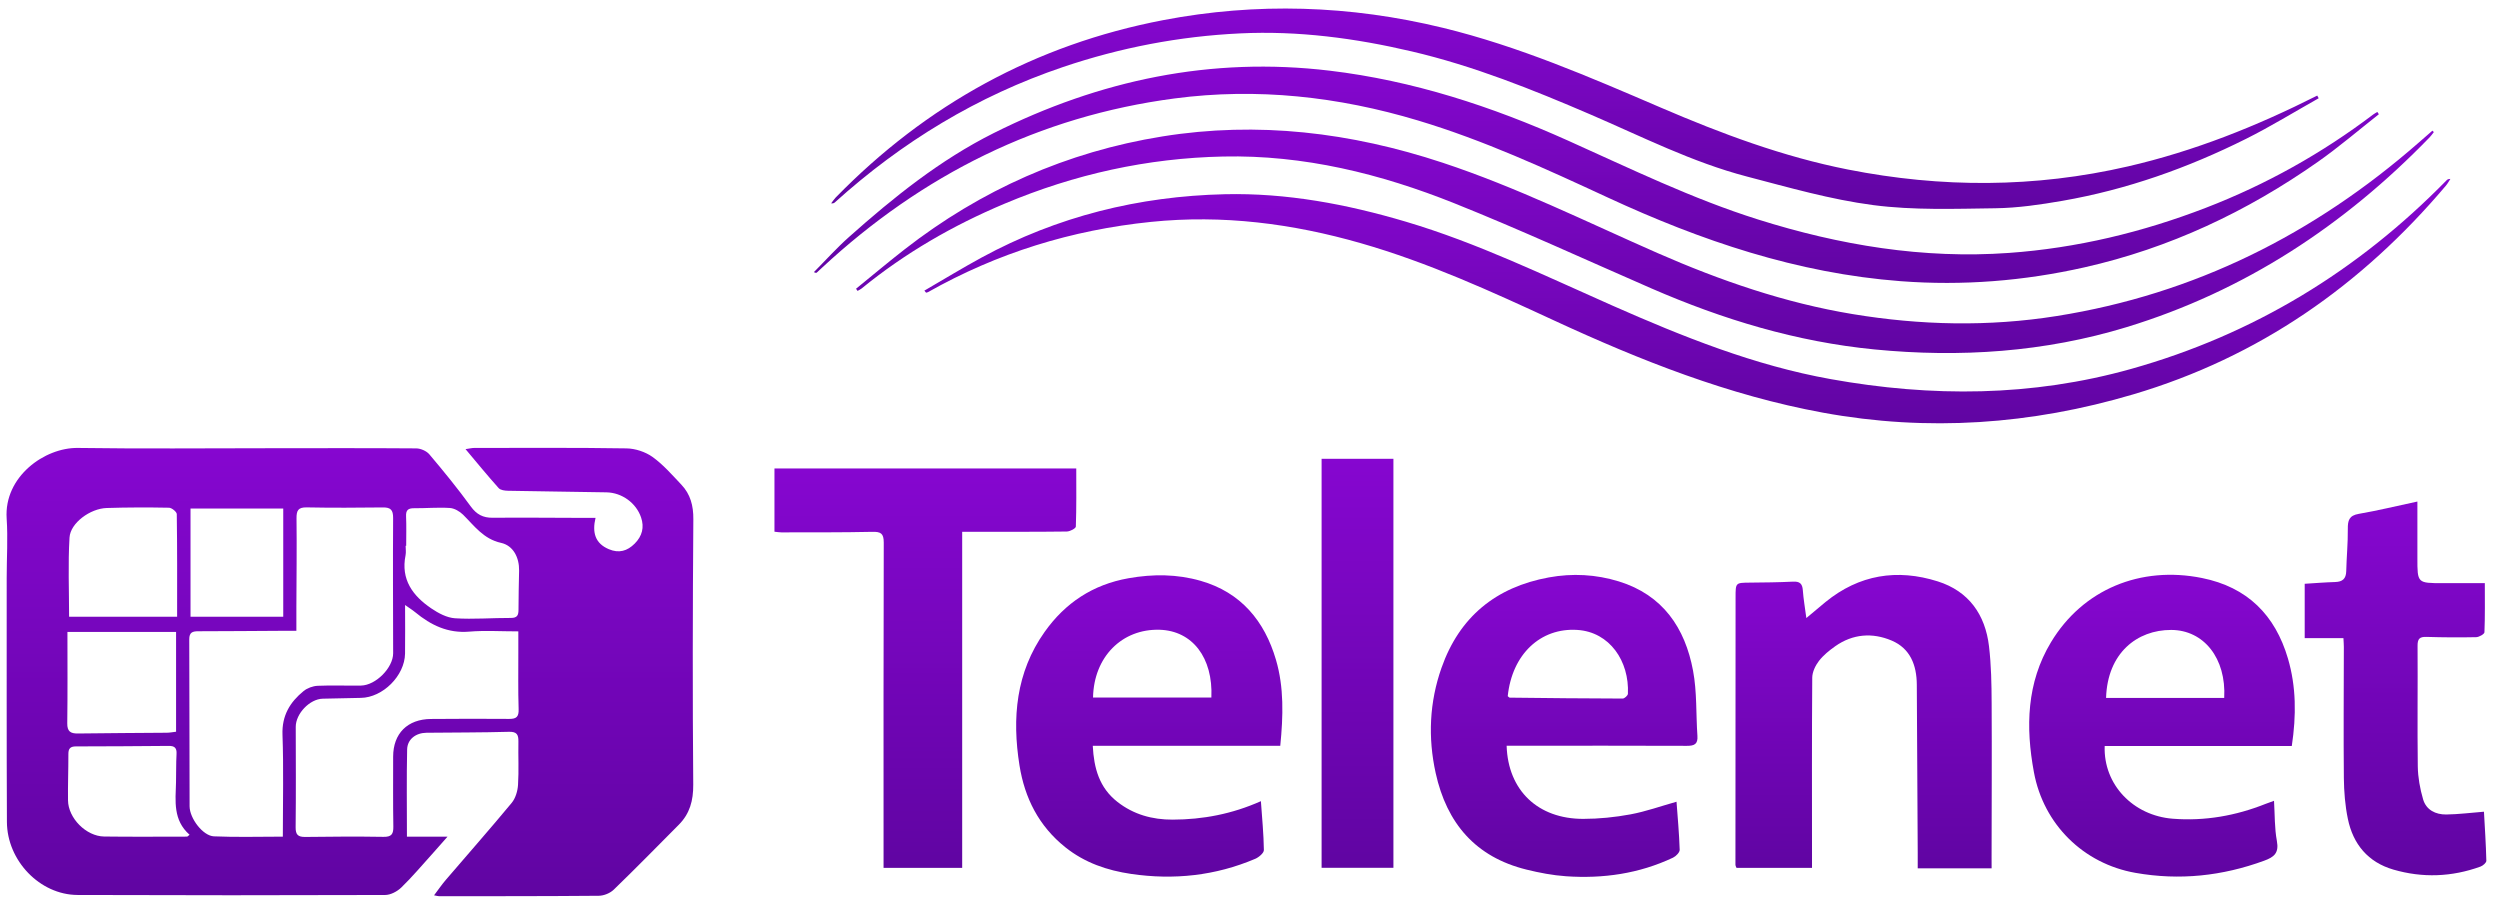 <svg width="158" height="57" viewBox="0 0 158 57" fill="none" xmlns="http://www.w3.org/2000/svg">
<g clip-path="url(#clip0_136_5119)">
<path d="M95.219 47.132C95.307 49.962 97.204 51.758 100.064 51.753C101.06 51.752 102.068 51.65 103.047 51.468C104.017 51.288 104.959 50.95 105.956 50.669C106.027 51.636 106.123 52.669 106.156 53.705C106.162 53.871 105.918 54.117 105.733 54.205C103.59 55.216 101.313 55.541 98.971 55.379C98.131 55.321 97.29 55.16 96.472 54.958C93.254 54.165 91.434 52.031 90.735 48.859C90.239 46.609 90.341 44.376 91.102 42.21C92.233 38.992 94.535 37.105 97.889 36.492C99.385 36.22 100.869 36.301 102.313 36.746C105.088 37.602 106.496 39.681 107.001 42.388C107.253 43.732 107.182 45.134 107.277 46.508C107.313 47.023 107.092 47.139 106.611 47.137C103.091 47.121 99.571 47.13 96.051 47.132C95.787 47.132 95.525 47.132 95.219 47.132ZM95.289 43.999C95.346 44.042 95.381 44.091 95.417 44.091C97.797 44.118 100.175 44.145 102.555 44.149C102.668 44.149 102.878 43.959 102.884 43.849C102.98 41.793 101.738 39.94 99.684 39.811C97.359 39.662 95.561 41.352 95.289 43.999Z" fill="url(#paint0_linear_136_5119)"/>
<path d="M80.913 47.135C76.952 47.135 73.06 47.135 69.063 47.135C69.135 48.552 69.475 49.782 70.618 50.677C71.643 51.479 72.823 51.805 74.11 51.801C76.02 51.796 77.862 51.447 79.689 50.634C79.763 51.702 79.864 52.713 79.877 53.724C79.88 53.909 79.56 54.179 79.333 54.276C76.814 55.348 74.187 55.627 71.489 55.232C69.975 55.01 68.561 54.53 67.333 53.55C65.655 52.21 64.761 50.439 64.432 48.375C63.955 45.384 64.207 42.494 66.019 39.939C67.317 38.107 69.063 36.944 71.326 36.544C72.876 36.27 74.393 36.28 75.888 36.71C78.428 37.44 79.922 39.249 80.64 41.697C81.154 43.443 81.099 45.254 80.913 47.135ZM69.08 44.084C71.603 44.084 74.083 44.084 76.559 44.084C76.671 41.56 75.354 39.865 73.294 39.801C70.917 39.729 69.128 41.508 69.08 44.084Z" fill="url(#paint1_linear_136_5119)"/>
<path d="M144.841 47.149C140.869 47.149 136.939 47.149 133.016 47.149C132.929 49.586 134.816 51.546 137.315 51.743C139.353 51.903 141.307 51.554 143.197 50.801C143.339 50.745 143.484 50.696 143.718 50.611C143.772 51.491 143.747 52.337 143.899 53.15C144.04 53.903 143.73 54.165 143.097 54.396C140.447 55.367 137.747 55.656 134.962 55.165C131.667 54.585 129.156 52.101 128.545 48.812C128.014 45.954 128.082 43.145 129.621 40.591C131.639 37.242 135.284 35.749 139.165 36.53C142.029 37.106 143.79 38.867 144.599 41.62C145.12 43.396 145.132 45.208 144.841 47.149ZM140.57 44.111C140.707 41.601 139.278 39.817 137.219 39.812C135.066 39.807 133.187 41.27 133.104 44.111C135.578 44.111 138.054 44.111 140.57 44.111Z" fill="url(#paint2_linear_136_5119)"/>
<path d="M125.87 54.879C124.303 54.879 122.8 54.879 121.2 54.879C121.2 54.533 121.201 54.208 121.2 53.884C121.181 50.344 121.165 46.803 121.142 43.262C121.134 42.039 120.728 40.98 119.549 40.482C118.338 39.97 117.102 40.058 115.991 40.839C115.612 41.106 115.235 41.41 114.955 41.773C114.731 42.065 114.537 42.47 114.534 42.827C114.506 46.546 114.518 50.265 114.519 53.984C114.519 54.251 114.519 54.518 114.519 54.849C112.919 54.849 111.351 54.849 109.747 54.849C109.73 54.804 109.68 54.724 109.68 54.644C109.68 49.01 109.684 43.375 109.688 37.741C109.689 36.824 109.69 36.832 110.575 36.822C111.489 36.813 112.402 36.805 113.313 36.76C113.74 36.738 113.91 36.881 113.939 37.306C113.978 37.855 114.074 38.399 114.161 39.06C114.608 38.688 114.986 38.364 115.372 38.048C117.498 36.315 119.9 35.932 122.467 36.744C124.426 37.363 125.469 38.843 125.705 40.844C125.846 42.034 125.867 43.241 125.872 44.442C125.89 47.693 125.872 50.944 125.868 54.197C125.868 54.41 125.87 54.626 125.87 54.879Z" fill="url(#paint3_linear_136_5119)"/>
<path d="M68.02 29.608C68.02 30.848 68.036 32.066 67.993 33.281C67.989 33.396 67.622 33.59 67.421 33.592C65.484 33.617 63.547 33.608 61.609 33.608C61.367 33.608 61.126 33.608 60.81 33.608C60.81 40.697 60.81 47.741 60.81 54.851C59.13 54.851 57.523 54.851 55.841 54.851C55.841 54.45 55.841 54.056 55.841 53.663C55.841 47.206 55.833 40.749 55.853 34.29C55.854 33.706 55.663 33.6 55.123 33.612C53.208 33.654 51.294 33.642 49.378 33.646C49.25 33.646 49.121 33.622 48.946 33.604C48.946 32.272 48.946 30.967 48.946 29.608C55.282 29.608 61.632 29.608 68.02 29.608Z" fill="url(#paint4_linear_136_5119)"/>
<path d="M58.42 18.368C59.627 17.668 60.818 16.94 62.043 16.274C66.83 13.672 71.978 12.401 77.403 12.275C81.309 12.184 85.105 12.9 88.844 14.009C93.367 15.35 97.587 17.406 101.88 19.302C106.345 21.274 110.875 23.096 115.704 23.961C122.069 25.103 128.414 25.079 134.695 23.314C142.422 21.143 149.03 17.112 154.629 11.389C154.675 11.342 154.734 11.306 154.865 11.309C154.771 11.45 154.691 11.603 154.582 11.731C149.262 18.027 142.767 22.571 134.818 24.925C128.374 26.833 121.842 27.297 115.209 26.08C109.249 24.987 103.676 22.778 98.21 20.25C94.229 18.408 90.24 16.585 86.011 15.372C81.674 14.127 77.281 13.56 72.746 14.023C67.725 14.536 63.038 15.984 58.654 18.46C58.616 18.481 58.571 18.485 58.528 18.497C58.493 18.453 58.457 18.41 58.42 18.368Z" fill="url(#paint5_linear_136_5119)"/>
<path d="M153.819 8.348C153.732 8.457 153.653 8.576 153.555 8.677C148.159 14.25 141.845 18.401 134.407 20.673C129.218 22.257 123.881 22.613 118.472 22.085C113.542 21.603 108.885 20.193 104.37 18.228C100.229 16.425 96.122 14.531 91.93 12.853C87.252 10.98 82.4 9.782 77.302 9.892C72.508 9.994 67.918 11.01 63.494 12.871C60.227 14.245 57.199 15.992 54.454 18.233C54.378 18.296 54.283 18.335 54.197 18.385C54.165 18.34 54.133 18.293 54.102 18.248C55.128 17.415 56.139 16.563 57.181 15.752C62.002 12 67.425 9.594 73.458 8.623C79.497 7.651 85.382 8.369 91.168 10.281C95.853 11.829 100.259 14.019 104.759 15.994C108.726 17.734 112.816 19.145 117.09 19.851C121.365 20.558 125.675 20.66 129.991 19.972C138.705 18.586 146.25 14.796 152.853 9.022C153.145 8.766 153.438 8.512 153.729 8.258C153.76 8.288 153.789 8.318 153.819 8.348Z" fill="url(#paint6_linear_136_5119)"/>
<path d="M150.344 7.22C149.061 8.229 147.819 9.295 146.486 10.231C141.995 13.384 137.101 15.688 131.735 16.897C127.915 17.758 124.051 18.068 120.124 17.771C113.579 17.275 107.507 15.213 101.611 12.483C97.693 10.668 93.77 8.861 89.619 7.615C84.583 6.103 79.451 5.535 74.233 6.222C65.658 7.351 58.285 11.047 51.964 16.908C51.85 17.013 51.738 17.123 51.622 17.226C51.594 17.25 51.549 17.255 51.438 17.198C52.178 16.453 52.882 15.668 53.664 14.972C56.481 12.466 59.408 10.11 62.806 8.409C69.503 5.059 76.536 3.572 84.031 4.466C89.304 5.095 94.269 6.72 99.087 8.881C103.044 10.656 106.948 12.561 111.101 13.869C116.267 15.496 121.542 16.373 126.962 15.985C131.248 15.679 135.398 14.68 139.414 13.131C143.22 11.662 146.744 9.692 149.995 7.23C150.074 7.171 150.164 7.126 150.248 7.075C150.279 7.126 150.312 7.172 150.344 7.22Z" fill="url(#paint7_linear_136_5119)"/>
<path d="M146.541 6.209C145.014 7.068 143.518 7.991 141.953 8.773C138.272 10.612 134.418 11.983 130.354 12.69C128.954 12.933 127.529 13.143 126.112 13.162C123.536 13.197 120.93 13.294 118.39 12.963C115.691 12.61 113.038 11.845 110.394 11.154C106.954 10.254 103.785 8.642 100.535 7.243C96.853 5.659 93.134 4.166 89.22 3.249C85.654 2.413 82.047 1.933 78.365 2.111C74.535 2.295 70.82 3.007 67.189 4.234C61.769 6.065 56.995 8.971 52.761 12.793C52.713 12.836 52.651 12.865 52.528 12.852C52.623 12.729 52.708 12.596 52.814 12.485C58.551 6.604 65.451 2.819 73.507 1.274C79.415 0.142 85.321 0.329 91.196 1.759C95.983 2.925 100.469 4.869 104.967 6.802C108.795 8.447 112.687 9.904 116.79 10.714C122.701 11.881 128.593 11.876 134.486 10.517C138.677 9.551 142.624 7.972 146.449 6.041C146.478 6.098 146.51 6.152 146.541 6.209Z" fill="url(#paint8_linear_136_5119)"/>
<path d="M148.105 40.328C147.268 40.328 146.495 40.328 145.657 40.328C145.657 39.175 145.657 38.074 145.657 36.895C146.275 36.857 146.93 36.804 147.585 36.784C148.052 36.77 148.271 36.574 148.282 36.096C148.303 35.208 148.391 34.32 148.382 33.432C148.376 32.897 148.459 32.581 149.074 32.476C150.252 32.274 151.415 31.99 152.779 31.697C152.779 32.979 152.78 34.126 152.779 35.273C152.778 36.856 152.776 36.856 154.391 36.855C155.234 36.855 156.076 36.855 157.041 36.855C157.041 37.925 157.058 38.943 157.017 39.958C157.012 40.074 156.679 40.265 156.494 40.269C155.449 40.292 154.401 40.284 153.355 40.252C152.918 40.238 152.786 40.373 152.79 40.821C152.808 43.36 152.77 45.899 152.804 48.438C152.814 49.134 152.945 49.848 153.14 50.518C153.336 51.189 153.93 51.484 154.601 51.476C155.367 51.467 156.133 51.367 156.986 51.3C157.04 52.284 157.111 53.341 157.137 54.4C157.14 54.523 156.921 54.713 156.767 54.768C154.954 55.426 153.106 55.495 151.26 54.958C149.659 54.491 148.715 53.355 148.385 51.753C148.211 50.911 148.141 50.034 148.132 49.173C148.105 46.412 148.128 43.65 148.131 40.888C148.131 40.733 148.117 40.579 148.105 40.328Z" fill="url(#paint9_linear_136_5119)"/>
<path d="M83.525 28.998C85.024 28.998 86.507 28.998 88.064 28.998C88.064 37.618 88.064 46.201 88.064 54.843C86.603 54.843 85.104 54.843 83.525 54.843C83.525 46.256 83.525 37.658 83.525 28.998Z" fill="url(#paint10_linear_136_5119)"/>
<path d="M43.819 32.818C43.826 31.956 43.636 31.235 43.06 30.628C42.48 30.016 41.917 29.364 41.238 28.878C40.786 28.555 40.148 28.346 39.591 28.338C36.385 28.286 33.176 28.31 29.969 28.31C29.829 28.31 29.69 28.346 29.421 28.385C30.166 29.27 30.823 30.076 31.517 30.849C31.635 30.981 31.912 31.014 32.117 31.017C34.188 31.059 36.259 31.076 38.33 31.116C39.309 31.135 40.206 31.789 40.516 32.702C40.728 33.325 40.588 33.879 40.116 34.353C39.643 34.829 39.116 34.979 38.48 34.71C37.608 34.342 37.418 33.651 37.638 32.73C37.295 32.73 37.055 32.73 36.815 32.73C34.922 32.725 33.029 32.707 31.136 32.722C30.526 32.727 30.122 32.515 29.751 32.005C28.928 30.873 28.04 29.784 27.135 28.714C26.954 28.5 26.585 28.34 26.302 28.338C23.184 28.314 20.065 28.326 16.946 28.328C12.937 28.329 8.927 28.369 4.918 28.31C2.823 28.279 0.244 30.126 0.421 32.769C0.504 34.011 0.423 35.262 0.423 36.51C0.425 41.655 0.414 46.8 0.437 51.945C0.447 54.399 2.525 56.552 4.897 56.562C11.378 56.586 17.859 56.586 24.341 56.563C24.687 56.562 25.104 56.34 25.362 56.091C26.048 55.427 26.664 54.691 27.306 53.982C27.599 53.657 27.886 53.327 28.285 52.876C27.331 52.876 26.541 52.876 25.718 52.876C25.718 50.962 25.692 49.162 25.731 47.364C25.746 46.718 26.282 46.318 26.953 46.31C28.69 46.292 30.428 46.298 32.164 46.25C32.668 46.236 32.771 46.431 32.763 46.867C32.745 47.78 32.797 48.695 32.739 49.605C32.715 49.995 32.581 50.448 32.339 50.742C30.976 52.388 29.561 53.99 28.171 55.614C27.921 55.905 27.704 56.225 27.432 56.584C27.628 56.621 27.69 56.641 27.753 56.641C31.116 56.638 34.478 56.643 37.842 56.613C38.163 56.61 38.557 56.45 38.787 56.228C40.179 54.883 41.533 53.499 42.898 52.126C43.596 51.424 43.819 50.6 43.813 49.591C43.767 44 43.778 38.409 43.819 32.818ZM12.041 32.138C13.942 32.138 15.881 32.138 17.901 32.138C17.901 34.403 17.901 36.659 17.901 38.976C15.957 38.976 14.036 38.976 12.041 38.976C12.041 36.733 12.041 34.477 12.041 32.138ZM4.394 33.972C4.449 33.05 5.703 32.138 6.742 32.106C8.054 32.064 9.369 32.063 10.683 32.088C10.855 32.091 11.169 32.348 11.172 32.491C11.204 34.623 11.194 36.757 11.194 38.979C8.851 38.979 6.635 38.979 4.367 38.979C4.366 37.29 4.295 35.626 4.394 33.972ZM4.262 39.94C6.601 39.94 8.838 39.94 11.128 39.94C11.128 42.042 11.128 44.12 11.128 46.245C10.925 46.268 10.73 46.308 10.534 46.309C8.665 46.326 6.795 46.33 4.925 46.357C4.457 46.364 4.244 46.227 4.251 45.713C4.276 43.822 4.262 41.932 4.262 39.94ZM11.835 52.875C10.084 52.875 8.331 52.892 6.58 52.868C5.445 52.853 4.312 51.708 4.298 50.583C4.286 49.605 4.324 48.626 4.322 47.647C4.32 47.305 4.451 47.174 4.792 47.173C6.75 47.17 8.707 47.159 10.664 47.141C11.034 47.137 11.18 47.269 11.157 47.653C11.123 48.252 11.14 48.853 11.124 49.453C11.092 50.627 10.925 51.829 11.982 52.758C11.934 52.797 11.885 52.836 11.835 52.875ZM17.875 52.876C16.358 52.876 14.935 52.92 13.518 52.857C12.826 52.827 11.986 51.722 11.982 50.96C11.968 47.441 11.977 43.923 11.961 40.404C11.96 39.963 12.168 39.895 12.536 39.895C14.295 39.893 16.053 39.877 17.812 39.867C18.077 39.865 18.342 39.867 18.731 39.867C18.731 39.345 18.73 38.864 18.731 38.383C18.738 36.512 18.762 34.641 18.74 32.77C18.735 32.266 18.837 32.056 19.393 32.067C20.996 32.1 22.6 32.088 24.203 32.07C24.692 32.064 24.847 32.231 24.845 32.733C24.826 35.583 24.843 38.433 24.847 41.285C24.849 42.197 23.756 43.31 22.817 43.328C21.904 43.344 20.989 43.301 20.079 43.342C19.774 43.356 19.422 43.484 19.187 43.675C18.327 44.377 17.811 45.222 17.853 46.427C17.929 48.538 17.875 50.651 17.875 52.876ZM32.182 45.435C30.535 45.419 28.887 45.428 27.242 45.439C25.752 45.448 24.846 46.358 24.847 47.824C24.849 49.293 24.834 50.761 24.859 52.23C24.867 52.708 24.754 52.899 24.231 52.889C22.585 52.861 20.937 52.873 19.291 52.895C18.831 52.9 18.679 52.754 18.684 52.278C18.708 50.165 18.695 48.051 18.691 45.937C18.69 45.102 19.576 44.174 20.402 44.157C21.203 44.141 22.004 44.117 22.805 44.106C24.188 44.087 25.579 42.709 25.599 41.308C25.613 40.316 25.601 39.324 25.601 38.238C25.831 38.401 26.048 38.535 26.242 38.694C27.234 39.511 28.306 40.032 29.655 39.919C30.645 39.836 31.648 39.903 32.758 39.903C32.758 40.389 32.758 40.801 32.758 41.213C32.761 42.415 32.738 43.617 32.777 44.817C32.793 45.296 32.645 45.439 32.182 45.435ZM32.769 38.53C32.769 38.876 32.696 39.055 32.289 39.054C31.111 39.048 29.928 39.151 28.756 39.075C28.243 39.042 27.702 38.752 27.258 38.451C26.088 37.657 25.321 36.627 25.631 35.092C25.67 34.9 25.636 34.694 25.636 34.493C25.648 34.493 25.659 34.493 25.671 34.493C25.671 33.87 25.691 33.247 25.664 32.626C25.647 32.241 25.794 32.118 26.163 32.12C26.918 32.126 27.678 32.056 28.429 32.104C28.718 32.123 29.049 32.316 29.265 32.528C29.982 33.237 30.557 34.066 31.668 34.31C32.441 34.48 32.821 35.242 32.807 36.063C32.794 36.885 32.767 37.707 32.769 38.53Z" fill="url(#paint11_linear_136_5119)"/>
</g>
<defs>
<linearGradient id="paint0_linear_136_5119" x1="98.856" y1="36.335" x2="98.856" y2="55.418" gradientUnits="userSpaceOnUse">
<stop stop-color="#8606D0"/>
<stop offset="1" stop-color="#6005A2"/>
</linearGradient>
<linearGradient id="paint1_linear_136_5119" x1="72.633" y1="36.359" x2="72.633" y2="55.403" gradientUnits="userSpaceOnUse">
<stop stop-color="#8606D0"/>
<stop offset="1" stop-color="#6005A2"/>
</linearGradient>
<linearGradient id="paint2_linear_136_5119" x1="136.639" y1="36.327" x2="136.639" y2="55.4" gradientUnits="userSpaceOnUse">
<stop stop-color="#8606D0"/>
<stop offset="1" stop-color="#6005A2"/>
</linearGradient>
<linearGradient id="paint3_linear_136_5119" x1="117.78" y1="36.336" x2="117.78" y2="54.879" gradientUnits="userSpaceOnUse">
<stop stop-color="#8606D0"/>
<stop offset="1" stop-color="#6005A2"/>
</linearGradient>
<linearGradient id="paint4_linear_136_5119" x1="58.485" y1="29.608" x2="58.485" y2="54.851" gradientUnits="userSpaceOnUse">
<stop stop-color="#8606D0"/>
<stop offset="1" stop-color="#6005A2"/>
</linearGradient>
<linearGradient id="paint5_linear_136_5119" x1="106.642" y1="11.309" x2="106.642" y2="26.753" gradientUnits="userSpaceOnUse">
<stop stop-color="#8606D0"/>
<stop offset="1" stop-color="#6005A2"/>
</linearGradient>
<linearGradient id="paint6_linear_136_5119" x1="103.961" y1="8.191" x2="103.961" y2="22.313" gradientUnits="userSpaceOnUse">
<stop stop-color="#8606D0"/>
<stop offset="1" stop-color="#6005A2"/>
</linearGradient>
<linearGradient id="paint7_linear_136_5119" x1="100.891" y1="4.211" x2="100.891" y2="17.881" gradientUnits="userSpaceOnUse">
<stop stop-color="#8606D0"/>
<stop offset="1" stop-color="#6005A2"/>
</linearGradient>
<linearGradient id="paint8_linear_136_5119" x1="99.535" y1="0.539" x2="99.535" y2="13.202" gradientUnits="userSpaceOnUse">
<stop stop-color="#8606D0"/>
<stop offset="1" stop-color="#6005A2"/>
</linearGradient>
<linearGradient id="paint9_linear_136_5119" x1="151.397" y1="31.697" x2="151.397" y2="55.316" gradientUnits="userSpaceOnUse">
<stop stop-color="#8606D0"/>
<stop offset="1" stop-color="#6005A2"/>
</linearGradient>
<linearGradient id="paint10_linear_136_5119" x1="85.795" y1="28.998" x2="85.795" y2="54.843" gradientUnits="userSpaceOnUse">
<stop stop-color="#8606D0"/>
<stop offset="1" stop-color="#6005A2"/>
</linearGradient>
<linearGradient id="paint11_linear_136_5119" x1="22.116" y1="28.305" x2="22.116" y2="56.641" gradientUnits="userSpaceOnUse">
<stop stop-color="#8606D0"/>
<stop offset="1" stop-color="#6005A2"/>
</linearGradient>
<clipPath id="clip0_136_5119">
<rect width="156.729" height="56.101" fill="white" transform="translate(0.412 0.54)"/>
</clipPath>
</defs>
</svg>
